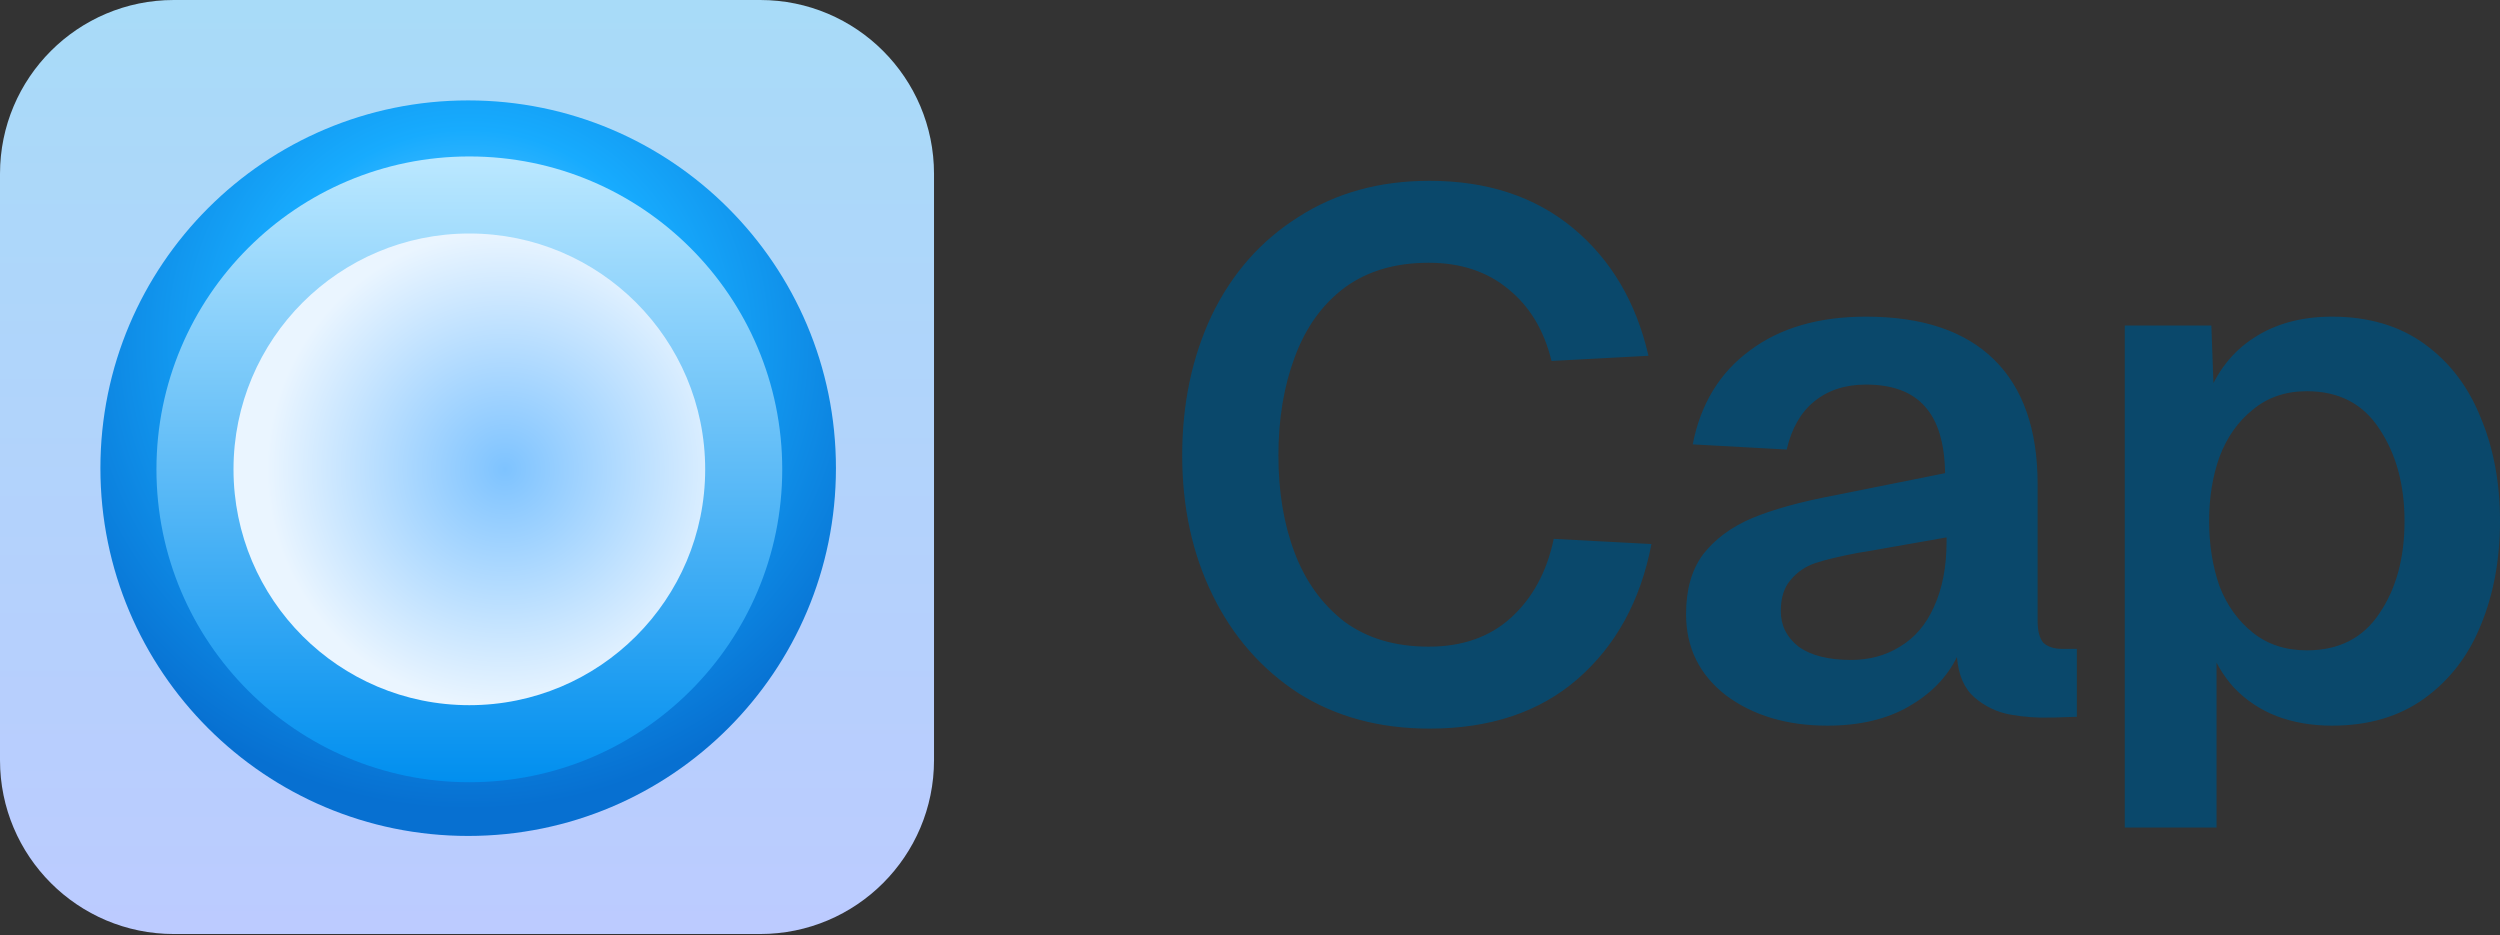    <svg xmlns="http://www.w3.org/2000/svg" className="w-20 sm:w-24 h-auto" fill="none" viewBox="0 0 719 269"><rect x="0" y="0" width="719" height="269" fill="#333333" stroke="none"/><path fill="#0A486B" d="M474.954 156.466c-3.122 16.278-10.217 29.23-21.286 38.856-10.927 9.484-25.118 14.226-42.572 14.226-14.333 0-26.892-3.397-37.677-10.192-10.643-6.936-18.873-16.349-24.692-28.24-5.818-11.89-8.727-25.267-8.727-40.13 0-14.863 2.838-28.31 8.514-40.342 5.819-12.032 14.12-21.445 24.905-28.24C384.204 55.468 396.763 52 411.096 52c16.603 0 30.368 4.53 41.295 13.589 10.927 9.059 18.164 21.304 21.712 36.733l-27.885 1.486c-2.129-8.776-6.244-15.641-12.346-20.596-6.102-5.096-13.765-7.644-22.989-7.644-9.65 0-17.739 2.407-24.266 7.22-6.386 4.812-11.14 11.465-14.262 19.959-3.122 8.351-4.683 17.764-4.683 28.239 0 10.475 1.561 19.818 4.683 28.028 3.122 8.21 7.876 14.792 14.262 19.746 6.527 4.813 14.616 7.219 24.266 7.219 9.65 0 17.526-2.76 23.628-8.28 6.243-5.662 10.359-13.236 12.346-22.72l28.097 1.487zM486.826 127.801c2.271-11.607 7.734-20.596 16.391-26.965 8.656-6.512 19.796-9.768 33.419-9.768 16.177 0 28.452 4.106 36.825 12.316 8.372 8.21 12.559 20.171 12.559 35.883v39.281c0 2.973.567 5.096 1.703 6.37 1.277 1.132 3.051 1.698 5.321 1.698h4.257v19.535l-6.598.212h-.852c-3.831.142-7.734-.142-11.707-.849-3.832-.708-7.237-2.336-10.217-4.884-2.981-2.548-4.683-6.441-5.109-11.678-2.838 5.804-7.45 10.546-13.836 14.226-6.386 3.68-14.191 5.521-23.415 5.521-11.636 0-21.357-2.902-29.162-8.706-7.663-5.945-11.494-13.73-11.494-23.356 0-7.078 1.631-12.811 4.895-17.199 3.406-4.388 8.089-7.856 14.049-10.404 6.102-2.548 14.049-4.742 23.841-6.582l31.716-6.37c-.142-8.635-2.058-15.004-5.747-19.109-3.69-4.247-9.366-6.37-17.029-6.37-5.96 0-10.927 1.628-14.9 4.883-3.832 3.114-6.457 7.715-7.876 13.802l-27.034-1.487zm25.331 47.987c0 4.105 1.703 7.502 5.108 10.191 3.548 2.548 8.586 3.822 15.114 3.822 5.25 0 9.933-1.274 14.048-3.822 4.258-2.547 7.522-6.369 9.792-11.465 2.413-5.238 3.619-11.537 3.619-18.898v-1.061l-21.712 3.822-3.832.637c-5.25.991-9.366 1.981-12.346 2.972-2.838.991-5.179 2.619-7.024 4.884-1.845 2.123-2.767 5.096-2.767 8.918zM611.079 93.616h24.905l.851 23.569-2.128-2.76c2.838-7.503 7.308-13.236 13.41-17.199 6.244-4.105 13.765-6.158 22.563-6.158 10.502 0 19.371 2.62 26.608 7.857 7.237 5.237 12.63 12.315 16.178 21.233 3.689 8.776 5.534 18.684 5.534 29.726 0 11.041-1.845 21.02-5.534 29.938-3.548 8.776-8.941 15.783-16.178 21.02-7.237 5.238-16.106 7.857-26.608 7.857-5.818 0-11.139-.92-15.964-2.761-4.683-1.84-8.728-4.529-12.133-8.068-3.264-3.539-5.818-7.927-7.663-13.165l2.554-2.123V238h-26.395V93.616zm24.266 56.268c0 6.794.994 13.022 2.98 18.684 2.129 5.521 5.322 9.98 9.579 13.377 4.257 3.397 9.437 5.096 15.539 5.096 9.224 0 16.178-3.539 20.861-10.616 4.824-7.078 7.237-15.925 7.237-26.541 0-10.475-2.413-19.322-7.237-26.542-4.683-7.219-11.637-10.828-20.861-10.828-6.102 0-11.282 1.769-15.539 5.308-4.257 3.397-7.45 7.927-9.579 13.589-1.986 5.521-2.98 11.678-2.98 18.473z"></path><path fill="url(#paint0_linear_0_1)" d="M218.623 0H50C22.386 0 0 22.386 0 50v168.623c0 27.614 22.386 50 50 50h168.623c27.614 0 50-22.386 50-50V50c0-27.614-22.386-50-50-50z"></path><path fill="url(#paint1_radial_0_1)" d="M134.646 240.418c58.415 0 105.77-47.355 105.77-105.77s-47.355-105.77-105.77-105.77-105.77 47.355-105.77 105.77 47.355 105.77 105.77 105.77z"></path><path fill="url(#paint2_linear_0_1)" d="M134.983 224.972c49.699 0 89.988-40.289 89.988-89.988 0-49.7-40.289-89.989-89.988-89.989-49.7 0-89.989 40.29-89.989 89.989 0 49.699 40.29 89.988 89.989 89.988z"></path><path fill="url(#paint3_radial_0_1)" d="M134.983 202.81c37.46 0 67.828-30.368 67.828-67.828 0-37.46-30.368-67.827-67.828-67.827-37.46 0-67.827 30.367-67.827 67.827 0 37.46 30.367 67.828 67.827 67.828z"></path><defs><linearGradient id="paint0_linear_0_1" x1="134.311" x2="134.311" y1="0" y2="268.623" gradientUnits="userSpaceOnUse"><stop stop-color="#A8DBF8"></stop><stop offset="1" stop-color="#BCCBFF"></stop></linearGradient><radialGradient id="paint1_radial_0_1" cx="0" cy="0" r="1" gradientTransform="rotate(107.38 31.314 98.475) scale(149.225)" gradientUnits="userSpaceOnUse"><stop offset="0.063" stop-color="#84D3FF"></stop><stop offset="0.411" stop-color="#17ABFE"></stop><stop offset="0.906" stop-color="#0770D1"></stop></radialGradient><linearGradient id="paint2_linear_0_1" x1="134.983" x2="134.983" y1="44.995" y2="224.972" gradientUnits="userSpaceOnUse"><stop stop-color="#BBE8FF"></stop><stop offset="1" stop-color="#018FEF"></stop></linearGradient><radialGradient id="paint3_radial_0_1" cx="0" cy="0" r="1" gradientTransform="rotate(98.584 14.543 129.964) scale(68.596)" gradientUnits="userSpaceOnUse"><stop stop-color="#7EC3FF"></stop><stop offset="1" stop-color="#EAF5FF"></stop></radialGradient></defs></svg>